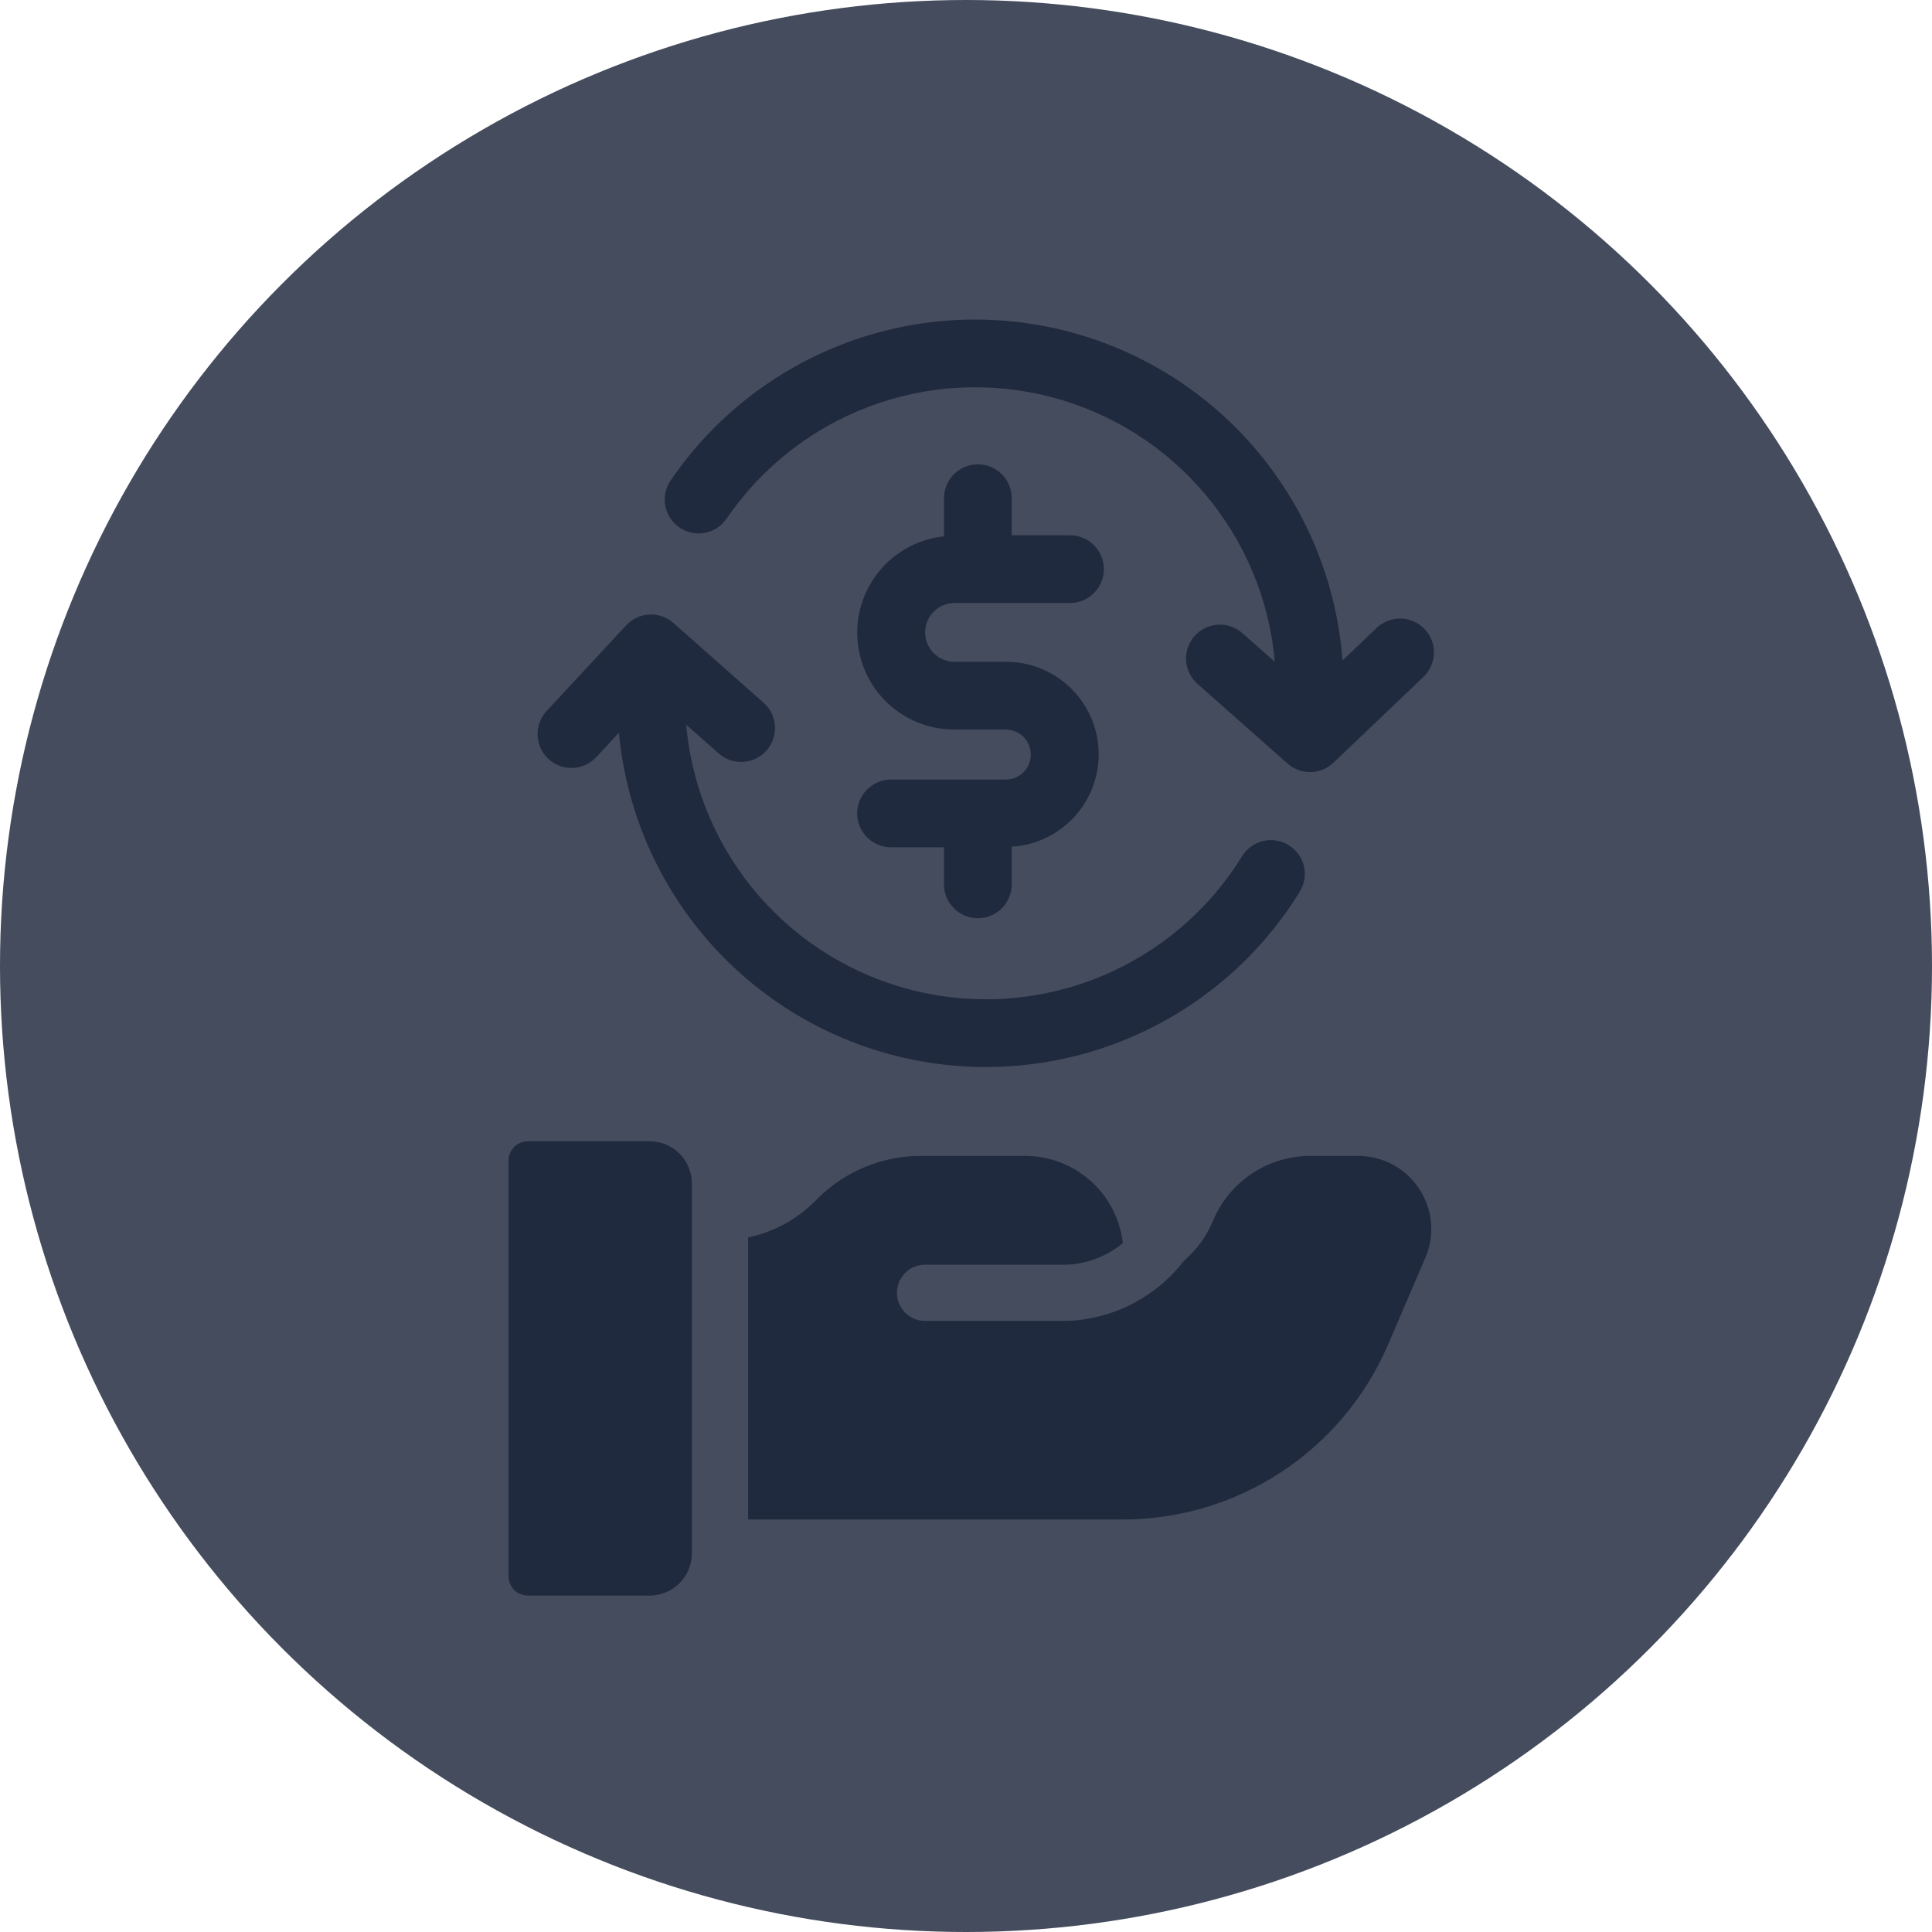 <svg width="71" height="71" viewBox="0 0 71 71" fill="none" xmlns="http://www.w3.org/2000/svg">
<circle cx="35.5" cy="35.5" r="35.5" fill="#444C5D"/>
<path d="M36.962 28.648H32.745C32.415 28.648 32.099 28.779 31.866 29.013C31.632 29.246 31.501 29.563 31.501 29.892C31.501 30.223 31.632 30.539 31.866 30.772C32.099 31.006 32.415 31.137 32.745 31.137H34.692V32.501C34.692 32.83 34.823 33.147 35.056 33.38C35.289 33.614 35.606 33.745 35.936 33.745C36.266 33.745 36.582 33.614 36.816 33.38C37.049 33.147 37.18 32.83 37.18 32.501V31.115C38.063 31.062 38.892 30.666 39.488 30.012C40.084 29.358 40.402 28.497 40.374 27.613C40.346 26.728 39.973 25.889 39.336 25.275C38.699 24.66 37.847 24.318 36.962 24.322H35.071C34.785 24.32 34.513 24.205 34.312 24.002C34.111 23.8 33.998 23.526 33.998 23.241C33.998 22.956 34.111 22.682 34.312 22.479C34.513 22.277 34.785 22.162 35.071 22.159H39.323C39.653 22.159 39.969 22.028 40.202 21.795C40.436 21.562 40.567 21.245 40.567 20.915C40.567 20.585 40.436 20.269 40.202 20.035C39.969 19.802 39.653 19.671 39.323 19.671H37.18V18.308C37.18 17.978 37.049 17.661 36.816 17.428C36.582 17.195 36.266 17.064 35.936 17.064C35.606 17.064 35.289 17.195 35.056 17.428C34.823 17.661 34.692 17.978 34.692 18.308V19.709C33.784 19.805 32.947 20.245 32.355 20.939C31.763 21.633 31.459 22.529 31.508 23.44C31.557 24.351 31.953 25.209 32.616 25.836C33.279 26.463 34.158 26.812 35.071 26.81H36.962C37.206 26.81 37.44 26.907 37.612 27.079C37.785 27.252 37.881 27.485 37.881 27.729C37.881 27.973 37.785 28.207 37.612 28.379C37.44 28.552 37.206 28.648 36.962 28.648Z" fill="#202A3E"/>
<path d="M52.353 23.117C52.125 22.878 51.812 22.739 51.482 22.732C51.153 22.724 50.833 22.847 50.594 23.074L49.336 24.273C49.127 21.473 48.052 18.807 46.26 16.645C44.468 14.482 42.049 12.931 39.336 12.204C36.624 11.478 33.752 11.613 31.12 12.591C28.488 13.568 26.224 15.34 24.643 17.661C24.459 17.933 24.39 18.268 24.451 18.591C24.513 18.915 24.7 19.201 24.972 19.386C25.243 19.572 25.578 19.642 25.901 19.582C26.225 19.522 26.511 19.335 26.698 19.064C27.982 17.179 29.818 15.737 31.954 14.936C34.09 14.135 36.421 14.014 38.628 14.59C40.836 15.166 42.811 16.411 44.283 18.154C45.755 19.896 46.652 22.052 46.851 24.324L45.656 23.268C45.534 23.159 45.391 23.076 45.237 23.023C45.082 22.97 44.919 22.948 44.756 22.957C44.593 22.968 44.433 23.009 44.286 23.081C44.139 23.153 44.008 23.253 43.9 23.375C43.681 23.622 43.569 23.946 43.589 24.276C43.599 24.439 43.641 24.598 43.713 24.745C43.785 24.892 43.885 25.023 44.007 25.132L47.318 28.061C47.552 28.268 47.854 28.379 48.166 28.373C48.478 28.367 48.776 28.245 49.001 28.03L52.311 24.876C52.55 24.648 52.688 24.335 52.696 24.005C52.704 23.675 52.581 23.355 52.353 23.117Z" fill="#202A3E"/>
<path d="M47.359 31.059C47.079 30.886 46.741 30.831 46.419 30.907C46.098 30.983 45.821 31.183 45.647 31.464C44.428 33.444 42.617 34.988 40.47 35.879C38.323 36.77 35.949 36.962 33.687 36.426C31.425 35.891 29.389 34.657 27.869 32.899C26.348 31.14 25.421 28.948 25.218 26.632L26.412 27.689C26.534 27.797 26.677 27.88 26.831 27.933C26.986 27.986 27.149 28.009 27.313 27.999C27.476 27.989 27.635 27.947 27.782 27.875C27.929 27.804 28.06 27.704 28.169 27.581C28.277 27.459 28.36 27.316 28.413 27.162C28.467 27.007 28.489 26.844 28.479 26.681C28.469 26.518 28.427 26.358 28.355 26.211C28.284 26.064 28.184 25.933 28.061 25.825L24.749 22.895C24.506 22.68 24.188 22.568 23.863 22.584C23.539 22.6 23.233 22.742 23.012 22.98L20.085 26.134C19.862 26.377 19.744 26.697 19.757 27.026C19.77 27.355 19.913 27.666 20.154 27.89C20.395 28.114 20.716 28.233 21.045 28.221C21.374 28.209 21.685 28.068 21.91 27.827L22.744 26.927C23.009 29.756 24.156 32.429 26.023 34.57C27.891 36.711 30.384 38.211 33.151 38.857C35.917 39.503 38.817 39.263 41.439 38.171C44.062 37.079 46.275 35.19 47.765 32.771C47.85 32.632 47.908 32.477 47.934 32.316C47.96 32.155 47.954 31.99 47.917 31.831C47.879 31.672 47.81 31.522 47.715 31.39C47.619 31.257 47.498 31.145 47.359 31.059Z" fill="#202A3E"/>
<path d="M23.875 41.941H19.4C19.211 41.941 19.03 42.016 18.896 42.15C18.763 42.283 18.688 42.464 18.688 42.653V57.924C18.688 58.113 18.763 58.294 18.896 58.428C19.03 58.561 19.211 58.636 19.4 58.636H23.875C24.078 58.636 24.28 58.596 24.468 58.518C24.657 58.44 24.828 58.326 24.972 58.182C25.116 58.038 25.23 57.866 25.308 57.678C25.386 57.49 25.426 57.288 25.426 57.084V43.493C25.426 43.081 25.263 42.687 24.972 42.395C24.681 42.104 24.286 41.941 23.875 41.941Z" fill="#202A3E"/>
<path d="M52.154 43.689C51.91 43.317 51.577 43.011 51.186 42.8C50.794 42.589 50.356 42.479 49.911 42.48H48.158C47.389 42.478 46.637 42.706 45.998 43.134C45.359 43.561 44.862 44.169 44.57 44.881C44.337 45.44 43.975 45.936 43.514 46.329C43.002 46.994 42.349 47.538 41.602 47.921C40.855 48.304 40.032 48.517 39.193 48.544L33.996 48.544C33.722 48.544 33.459 48.435 33.265 48.241C33.071 48.047 32.962 47.785 32.962 47.51C32.962 47.236 33.071 46.973 33.265 46.779C33.459 46.586 33.722 46.477 33.996 46.477H39.165C39.934 46.455 40.672 46.176 41.263 45.684C41.163 44.8 40.74 43.984 40.075 43.393C39.41 42.802 38.551 42.477 37.662 42.48H33.85C33.143 42.478 32.442 42.616 31.789 42.886C31.135 43.156 30.541 43.553 30.041 44.053L29.944 44.15C29.273 44.821 28.422 45.281 27.493 45.474V55.841H41.251C43.328 55.842 45.36 55.234 47.095 54.091C48.83 52.948 50.191 51.322 51.01 49.413L52.379 46.226C52.555 45.818 52.627 45.372 52.588 44.929C52.549 44.486 52.4 44.06 52.154 43.689Z" fill="#202A3E"/>
</svg>
